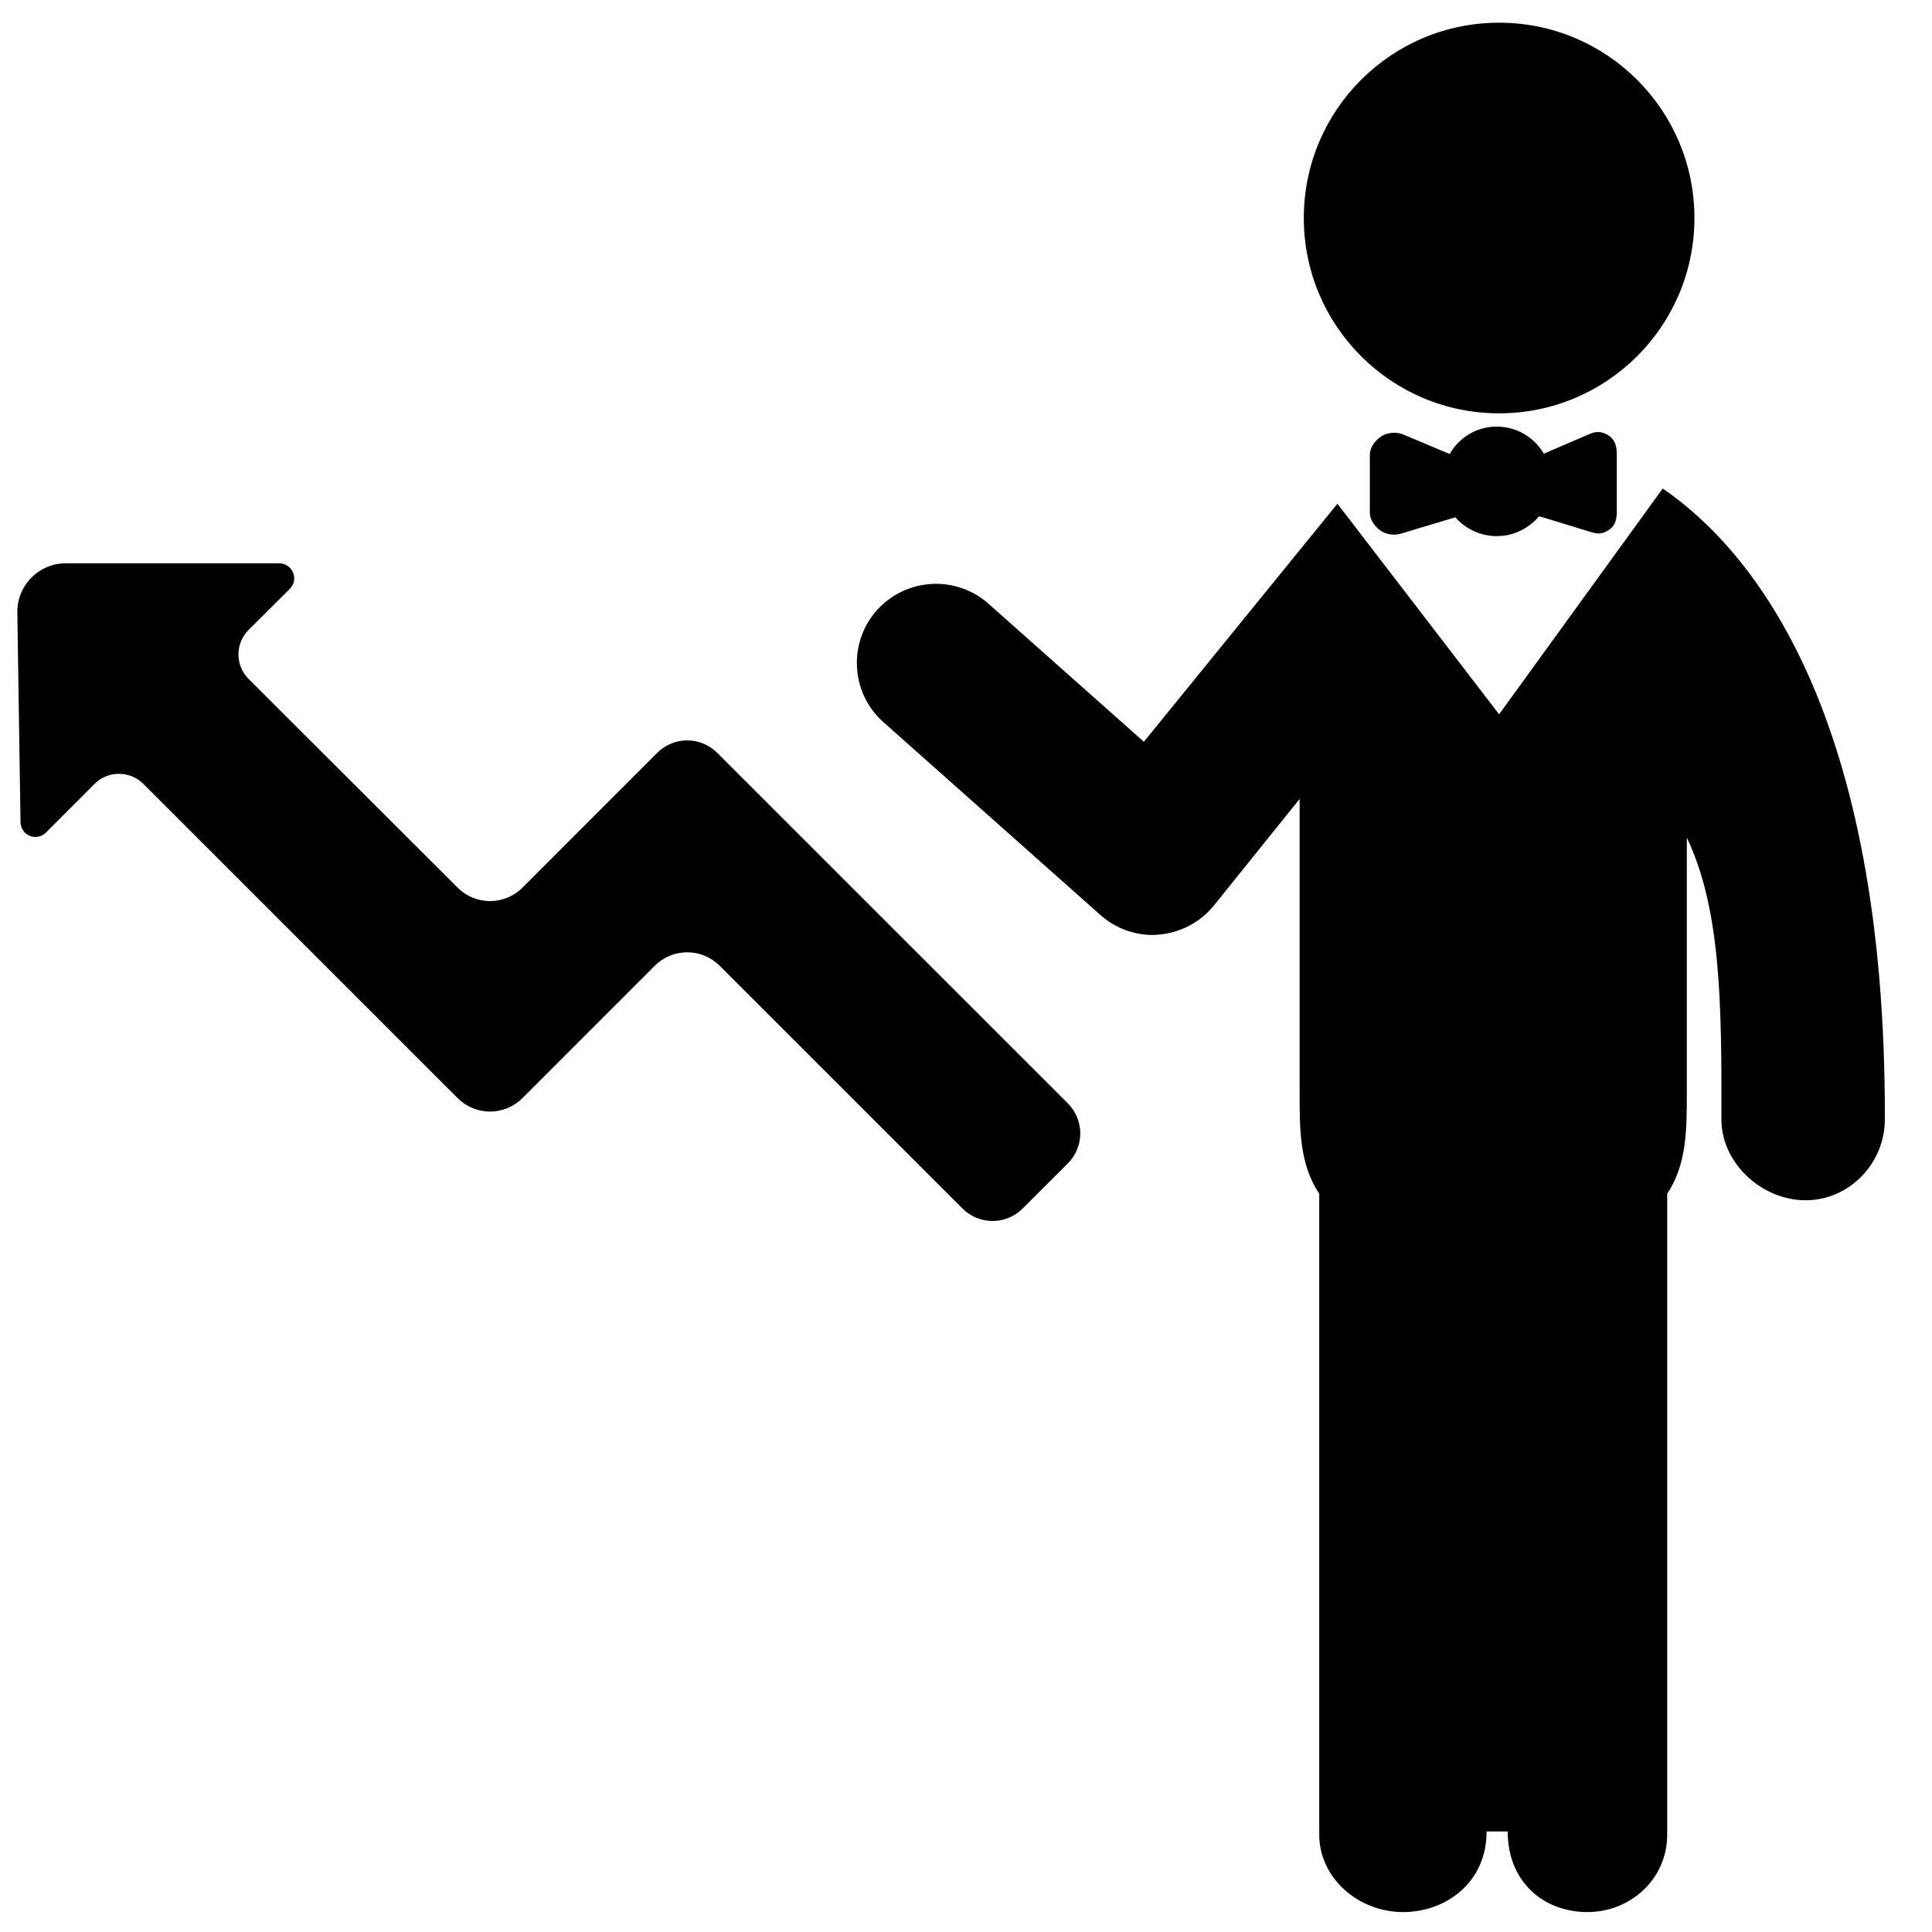 <?xml version="1.0" encoding="utf-8"?>
<!-- Generator: Adobe Illustrator 17.0.0, SVG Export Plug-In . SVG Version: 6.00 Build 0)  -->
<!DOCTYPE svg PUBLIC "-//W3C//DTD SVG 1.1//EN" "http://www.w3.org/Graphics/SVG/1.1/DTD/svg11.dtd">
<svg version="1.1" id="Layer_1" xmlns="http://www.w3.org/2000/svg" xmlns:xlink="http://www.w3.org/1999/xlink" x="0px" y="0px"
	 width="32px" height="32px" viewBox="0 0 32 32" enable-background="new 0 0 32 32" xml:space="preserve">
<g>
	<circle cx="24.83" cy="3.611" r="3.235"/>
	<path d="M27.54,8.091l-2.71,3.74l-2.678-3.488l-3.206,3.943l-2.572-2.285c-0.54-0.481-1.367-0.432-1.852,0.108
		c-0.478,0.541-0.432,1.369,0.109,1.851l3.594,3.194c0.24,0.214,0.548,0.332,0.868,0.332c0.032,0,0.061-0.001,0.097-0.006
		c0.355-0.028,0.686-0.201,0.913-0.478l1.423-1.769v4.872c0,0.61,0,1.18,0.325,1.668v10.617c0,0.726,0.66,1.28,1.385,1.28
		s1.387-0.499,1.387-1.335h0.349c0,0.836,0.596,1.335,1.32,1.335c0.722,0,1.322-0.555,1.322-1.28V19.773
		c0.325-0.491,0.325-1.058,0.325-1.668v-4.231c0.558,1.169,0.579,2.706,0.573,4.665c-0.001,0.725,0.667,1.341,1.394,1.341h0.001
		c0.722,0,1.309-0.608,1.312-1.334C31.236,11.824,29.056,9.133,27.54,8.091z"/>
	<path d="M26.339,7.184l-0.768,0.33c-0.159-0.268-0.445-0.448-0.781-0.448c-0.337,0-0.624,0.183-0.779,0.454l-0.767-0.323
		c-0.111-0.048-0.268-0.035-0.366,0.031c-0.103,0.068-0.189,0.181-0.189,0.304v0.96c0,0.115,0.078,0.224,0.17,0.292
		c0.095,0.068,0.226,0.089,0.338,0.057c0.306-0.094,0.693-0.207,0.908-0.273c0.167,0.191,0.416,0.312,0.685,0.312
		c0.284,0,0.534-0.13,0.703-0.33c0.213,0.065,0.586,0.179,0.888,0.271c0.11,0.032,0.19,0.012,0.284-0.056
		c0.094-0.068,0.114-0.176,0.114-0.292V7.518c0-0.122-0.028-0.233-0.13-0.301C26.547,7.148,26.452,7.138,26.339,7.184z"/>
	<path d="M11.88,12.47c-0.133-0.132-0.311-0.207-0.498-0.207c-0.186,0-0.366,0.075-0.497,0.207l-2.231,2.232
		c-0.298,0.297-0.777,0.297-1.074,0l-3.464-3.458c-0.106-0.108-0.167-0.254-0.167-0.405c0-0.151,0.061-0.297,0.167-0.404
		l0.684-0.681c0.071-0.07,0.094-0.177,0.054-0.269C4.816,9.391,4.726,9.33,4.626,9.33H1.089c-0.216,0-0.421,0.087-0.571,0.24
		c-0.151,0.153-0.234,0.36-0.231,0.576l0.053,3.473c0.001,0.099,0.062,0.188,0.153,0.226c0.092,0.037,0.197,0.016,0.268-0.055
		l0.805-0.806c0.105-0.108,0.253-0.167,0.402-0.167c0.153-0.001,0.299,0.06,0.407,0.167l5.205,5.204
		c0.142,0.143,0.336,0.223,0.536,0.223c0.201,0,0.395-0.08,0.538-0.223l2.192-2.193c0.142-0.143,0.336-0.222,0.536-0.222
		c0.202,0,0.394,0.08,0.537,0.222l4.023,4.022c0.275,0.275,0.723,0.275,0.996,0l0.748-0.747c0.132-0.132,0.207-0.312,0.207-0.498
		c0-0.186-0.075-0.365-0.207-0.498L11.88,12.47z"/>
</g>
</svg>
